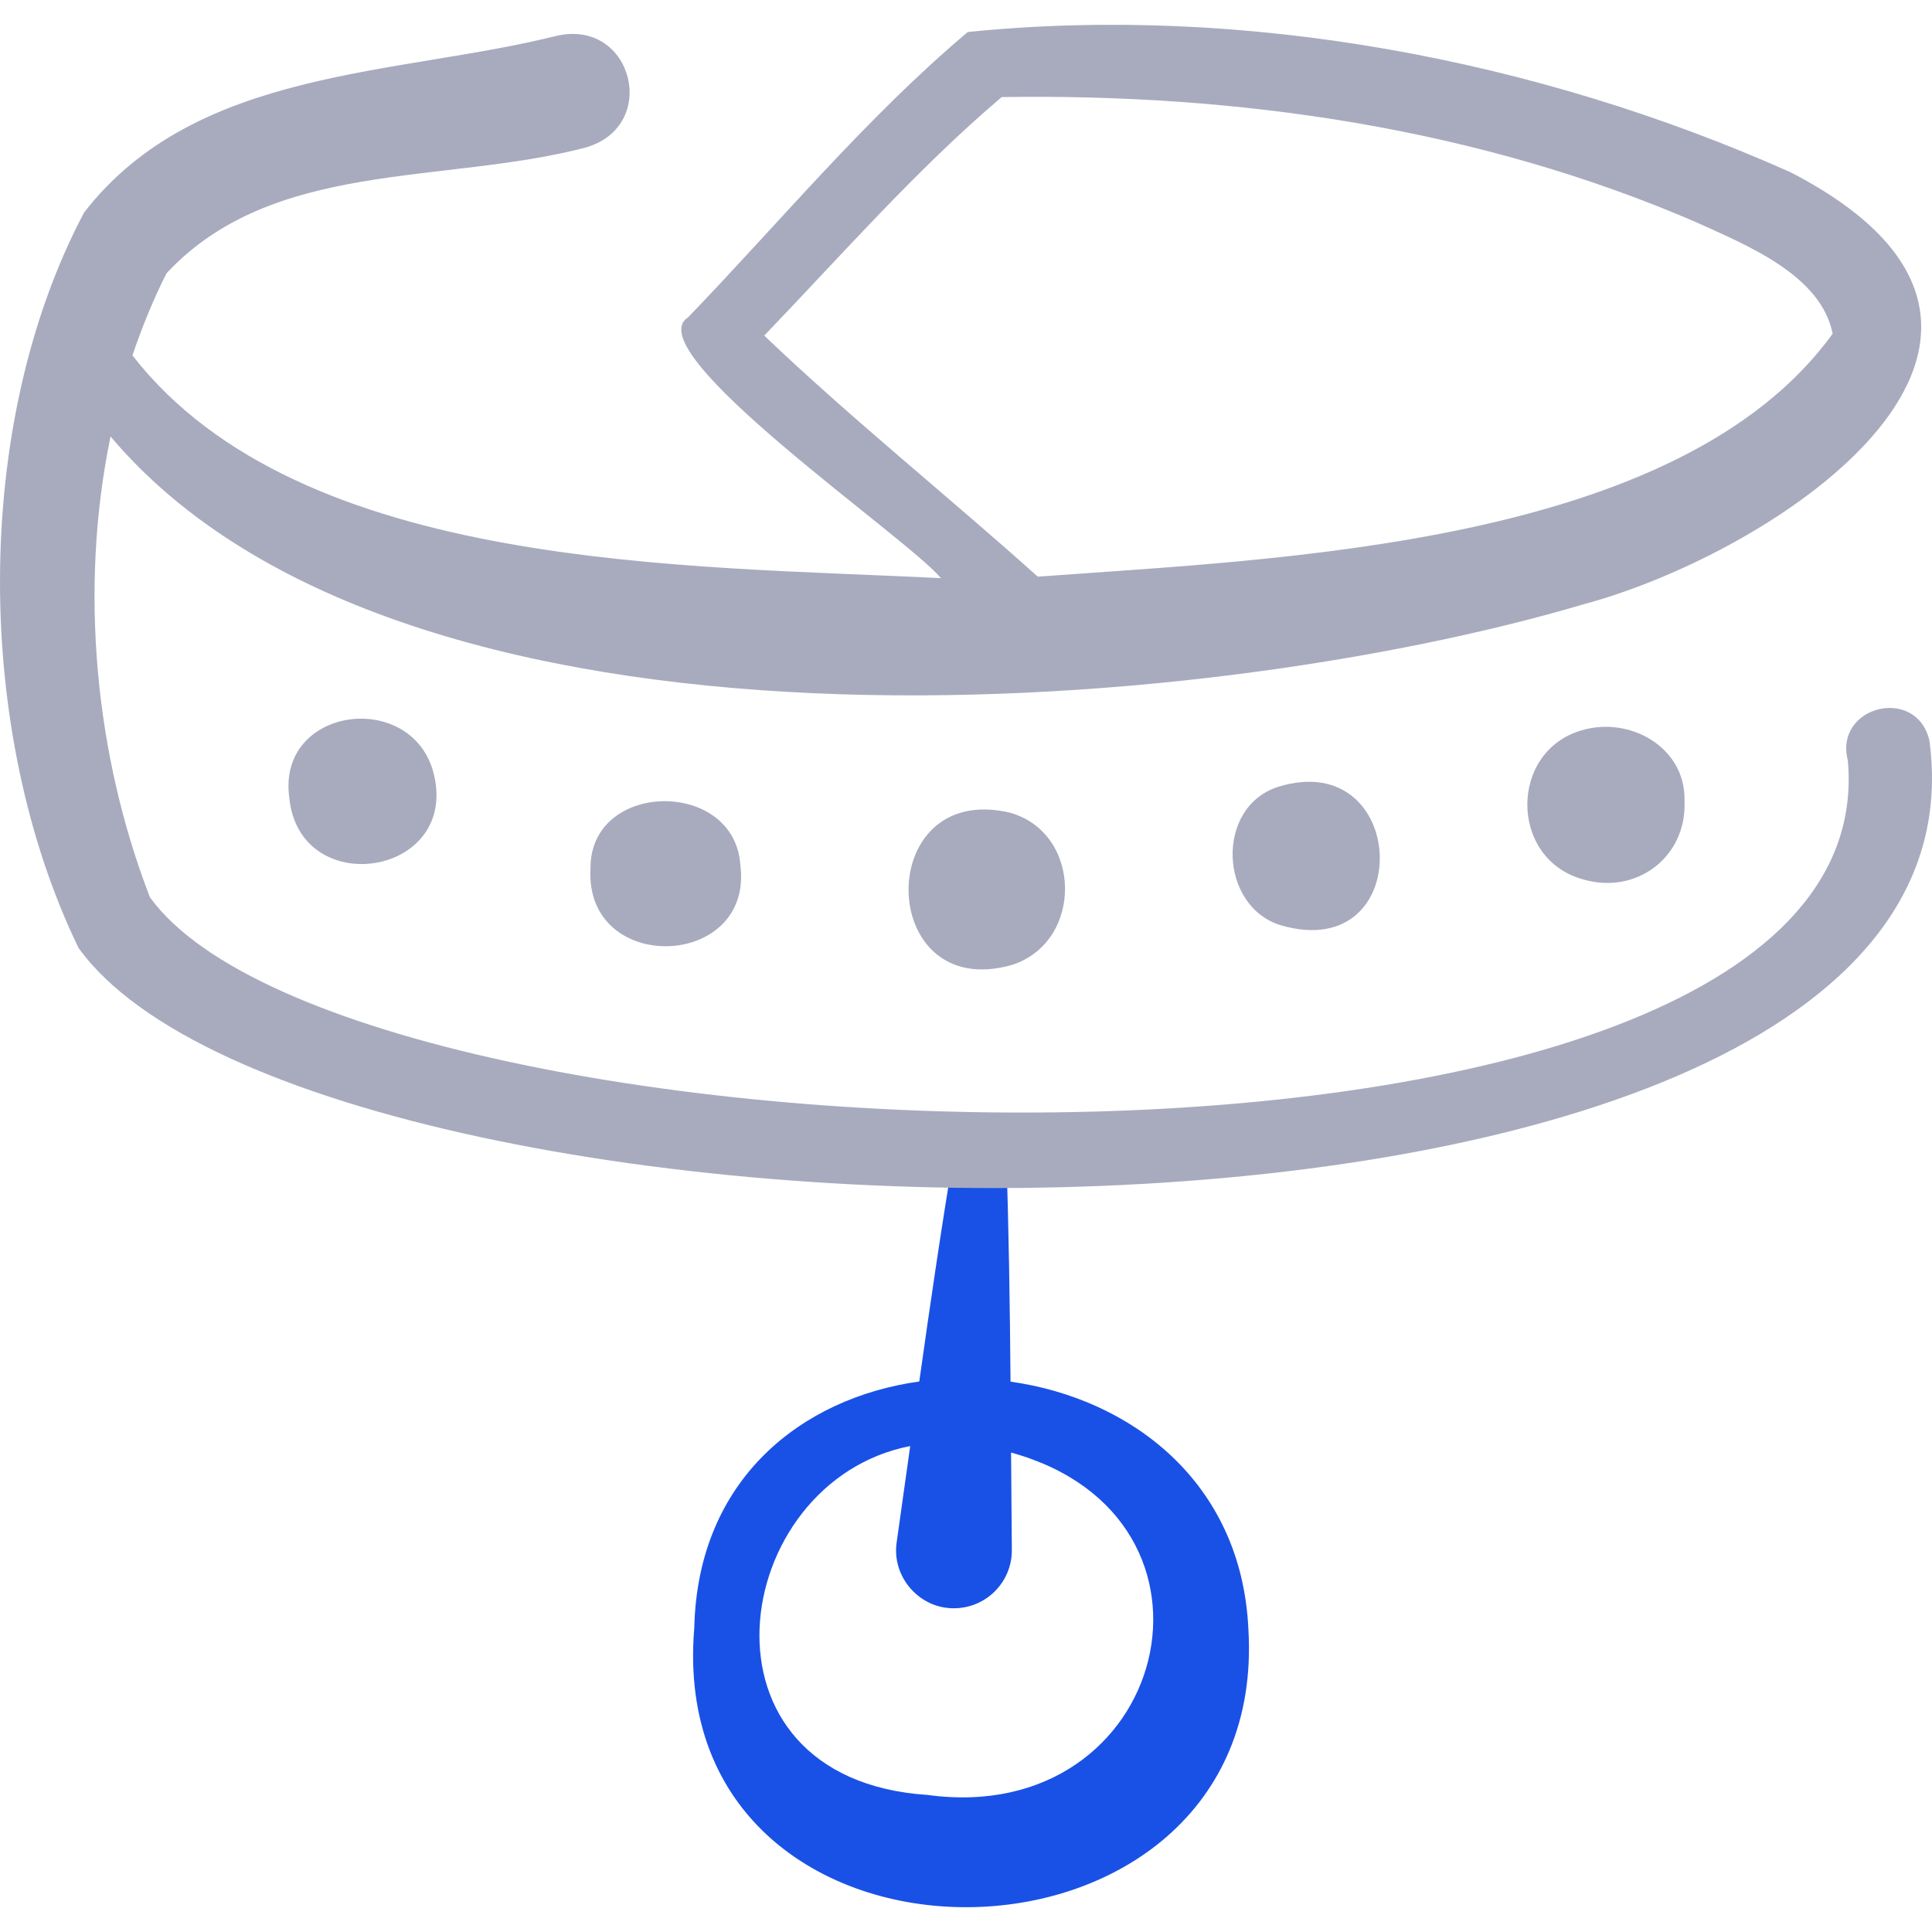 <svg width="58" height="58" viewBox="0 0 58 58" fill="none" xmlns="http://www.w3.org/2000/svg">
<g clip-path="url(#clip0_274_7458)">
<path d="M37.477 48.893C37.267 44.491 33.952 41.987 30.337 41.478C30.317 39.165 30.285 36.834 30.206 34.629C30.143 33.703 28.837 33.614 28.651 34.526C28.276 36.744 27.929 39.121 27.597 41.473C24.079 41.964 20.947 44.395 20.843 48.863C19.889 60.159 38.155 59.937 37.477 48.893ZM27.852 53.886C20.539 53.41 21.878 44.47 27.325 43.412C27.188 44.393 27.053 45.36 26.919 46.3C26.764 47.338 27.601 48.298 28.652 48.281C29.611 48.273 30.383 47.49 30.376 46.531C30.367 45.576 30.36 44.597 30.353 43.607C37.423 45.552 35.098 54.873 27.852 53.886Z" fill="#1951E7"/>
<path d="M57.922 22.231C57.533 20.571 55.05 21.194 55.473 22.829C56.741 36.983 10.63 35.423 4.5 26.935C2.858 22.685 2.369 17.688 3.319 13.104C12.124 23.535 36.041 21.543 47.515 18.148C53.41 16.577 63.177 10.042 53.752 5.17C46.129 1.769 37.318 0.12 29.053 0.961C25.977 3.554 23.414 6.669 20.651 9.532C19.084 10.551 27.268 16.157 28.247 17.357C20.671 16.969 9.032 17.168 3.976 10.67C4.261 9.823 4.6 8.998 4.998 8.206C8.191 4.774 13.315 5.547 17.578 4.43C19.821 3.79 18.998 0.553 16.712 1.075C11.926 2.275 5.889 2.025 2.523 6.382C-0.865 12.783 -0.762 22.024 2.359 28.46C9.563 38.459 60.253 39.505 57.922 22.231ZM22.943 10.075C25.29 7.63 27.515 5.087 30.07 2.915C37.168 2.803 44.374 3.841 50.919 6.671C52.43 7.36 54.662 8.245 55.018 10.017C50.413 16.387 38.435 16.771 31.155 17.312C28.428 14.866 25.575 12.587 22.943 10.075Z" fill="#A8ABBE"/>
<path d="M47.486 21.924C45.31 22.549 45.303 25.754 47.486 26.388C49.1 26.89 50.646 25.742 50.57 24.045C50.615 22.439 48.932 21.492 47.486 21.924Z" fill="#A8ABBE"/>
<path d="M38.373 23.62C36.469 24.229 36.6 27.221 38.459 27.78C42.538 28.958 42.309 22.407 38.373 23.62Z" fill="#A8ABBE"/>
<path d="M8.683 23.933C8.975 27.081 13.896 26.306 12.994 23.124C12.263 20.696 8.326 21.241 8.683 23.933Z" fill="#A8ABBE"/>
<path d="M17.727 26.077C17.548 29.288 22.638 29.114 22.225 25.96C22.047 23.369 17.702 23.426 17.727 26.077Z" fill="#A8ABBE"/>
<path d="M30.393 28.964C32.527 28.264 32.493 25.016 30.329 24.399C26.193 23.419 26.302 30.144 30.393 28.964Z" fill="#A8ABBE"/>
</g>
<defs>
<clipPath id="clip0_274_7458">
<rect width="58" height="58" fill="white"/>
</clipPath>
</defs>
</svg>
